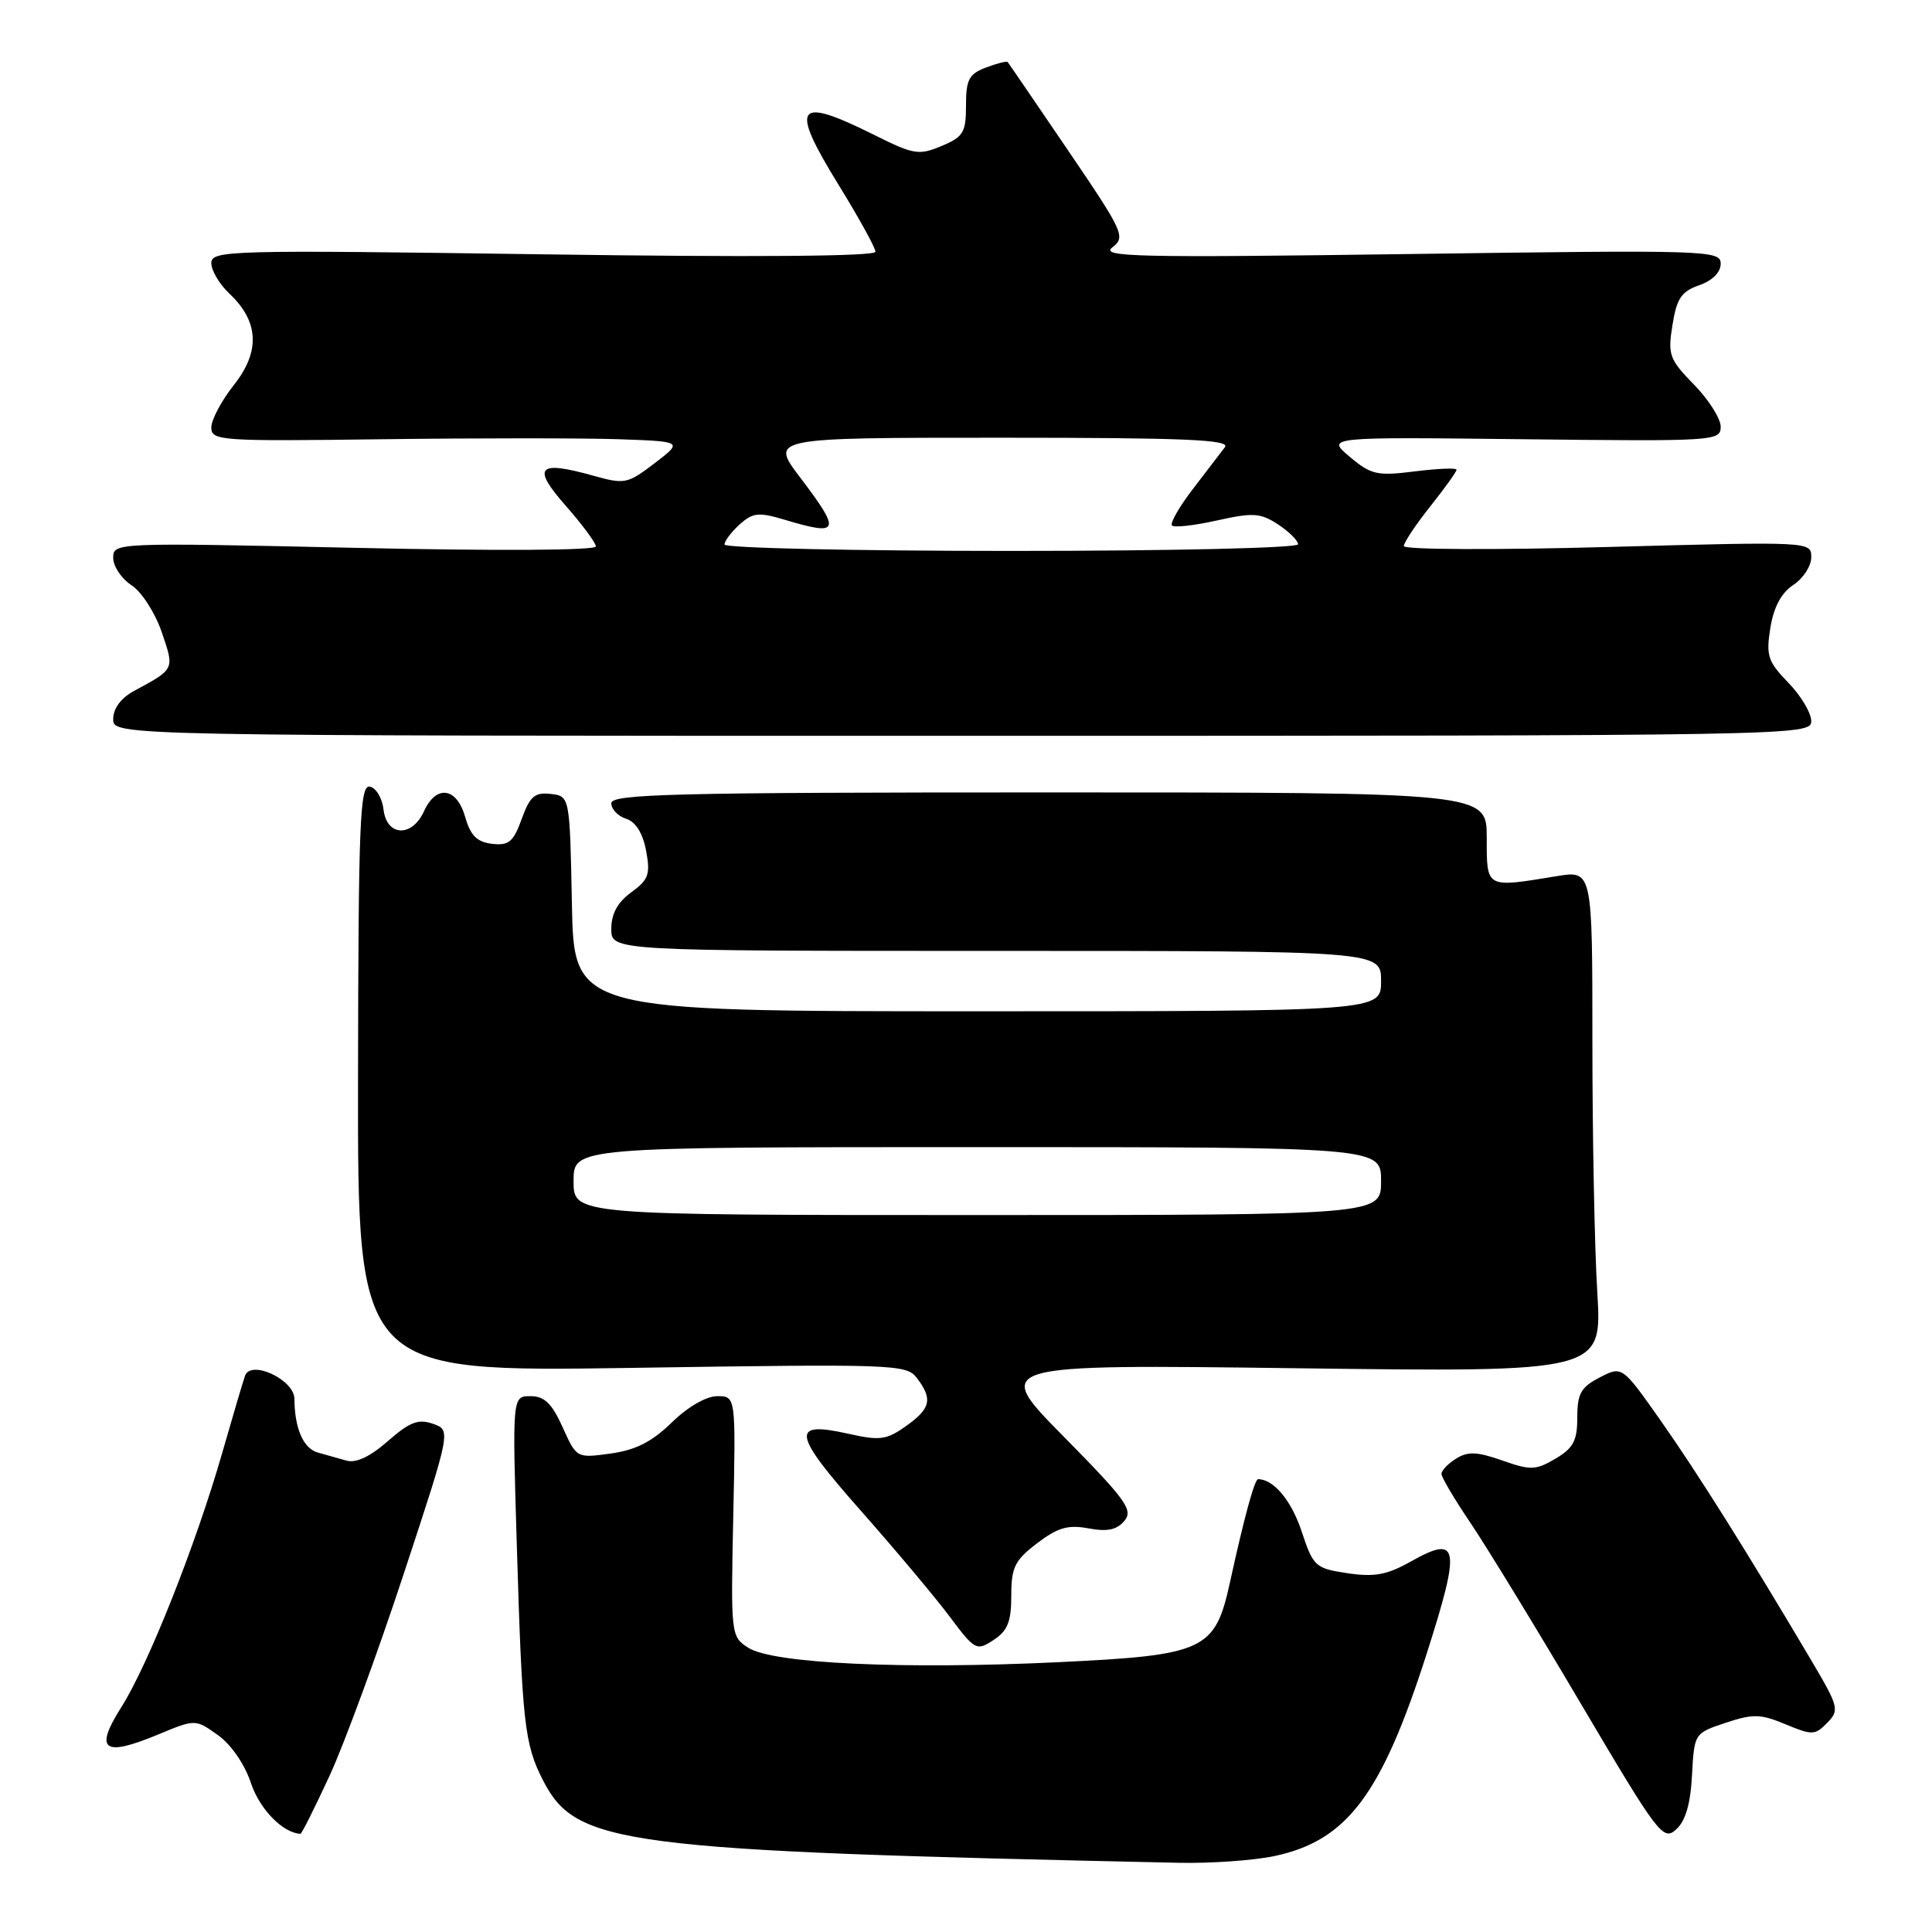 <?xml version="1.0" encoding="UTF-8" standalone="no"?>
<!DOCTYPE svg PUBLIC "-//W3C//DTD SVG 1.1//EN" "http://www.w3.org/Graphics/SVG/1.1/DTD/svg11.dtd" >
<svg xmlns="http://www.w3.org/2000/svg" xmlns:xlink="http://www.w3.org/1999/xlink" version="1.1" viewBox="0 0 256 256">
 <g >
 <path fill="currentColor"
d=" M 168.91 245.93 C 178.51 243.87 183.07 237.79 189.06 219.07 C 193.58 204.92 193.32 203.33 187.01 206.87 C 183.78 208.69 182.15 208.99 178.55 208.46 C 174.27 207.81 174.02 207.59 172.46 202.88 C 171.10 198.80 168.76 196.00 166.70 196.00 C 166.24 196.00 164.85 201.10 162.98 209.65 C 161.00 218.70 159.66 219.32 140.20 220.25 C 119.67 221.23 102.41 220.43 99.16 218.34 C 96.85 216.86 96.83 216.68 97.16 200.92 C 97.50 185.00 97.50 185.00 95.04 185.00 C 93.58 185.00 91.13 186.42 89.01 188.49 C 86.39 191.05 84.23 192.14 80.92 192.60 C 76.40 193.22 76.40 193.22 74.55 189.11 C 73.12 185.95 72.14 185.00 70.29 185.00 C 67.88 185.00 67.88 185.00 68.48 204.75 C 69.19 228.34 69.49 231.09 71.93 235.86 C 76.33 244.48 82.05 245.23 156.20 246.83 C 160.44 246.92 166.16 246.52 168.91 245.93 Z  M 224.20 235.22 C 224.50 229.67 224.51 229.66 228.66 228.28 C 232.29 227.07 233.29 227.10 236.60 228.48 C 240.13 229.95 240.50 229.94 242.12 228.28 C 243.76 226.59 243.65 226.18 240.00 220.00 C 231.53 205.69 224.91 195.15 220.05 188.24 C 214.94 180.98 214.94 180.98 211.97 182.52 C 209.48 183.81 209.00 184.65 209.00 187.81 C 209.00 190.90 208.48 191.88 206.11 193.28 C 203.49 194.82 202.82 194.85 199.05 193.52 C 195.73 192.35 194.50 192.30 192.95 193.27 C 191.88 193.93 191.00 194.85 191.00 195.30 C 191.00 195.74 192.73 198.67 194.85 201.80 C 196.97 204.94 203.56 215.72 209.49 225.78 C 219.74 243.13 220.37 243.97 222.10 242.41 C 223.34 241.29 224.00 239.03 224.20 235.22 Z  M 43.69 235.25 C 45.65 230.99 50.07 218.95 53.51 208.50 C 59.77 189.50 59.77 189.50 57.37 188.66 C 55.42 187.98 54.29 188.42 51.40 190.95 C 49.07 193.00 47.17 193.90 45.92 193.54 C 44.86 193.24 43.15 192.76 42.11 192.47 C 40.19 191.93 39.04 189.27 39.01 185.35 C 39.00 182.82 33.25 180.13 32.47 182.29 C 32.23 182.95 30.87 187.55 29.45 192.50 C 25.95 204.69 19.64 220.60 16.07 226.22 C 12.46 231.92 13.70 232.84 20.91 229.85 C 25.88 227.78 25.88 227.78 28.86 229.90 C 30.62 231.15 32.42 233.76 33.25 236.26 C 34.40 239.73 37.47 242.87 39.81 242.99 C 39.98 242.99 41.72 239.51 43.69 235.25 Z  M 134.00 211.44 C 134.00 207.68 134.45 206.76 137.42 204.49 C 140.17 202.40 141.52 202.01 144.24 202.52 C 146.73 202.98 147.99 202.72 148.99 201.52 C 150.18 200.08 149.22 198.75 140.92 190.33 C 131.50 180.78 131.50 180.78 171.90 181.30 C 212.29 181.82 212.29 181.82 211.65 171.25 C 211.29 165.44 211.00 150.48 211.00 138.00 C 211.00 115.32 211.00 115.32 206.25 116.10 C 196.81 117.65 197.00 117.76 197.00 111.00 C 197.00 105.00 197.00 105.00 139.00 105.00 C 89.32 105.00 81.00 105.21 81.00 106.43 C 81.00 107.22 81.88 108.15 82.97 108.49 C 84.23 108.89 85.17 110.39 85.61 112.72 C 86.20 115.86 85.94 116.57 83.64 118.24 C 81.83 119.56 81.00 121.08 81.00 123.08 C 81.00 126.00 81.00 126.00 132.00 126.00 C 183.00 126.00 183.00 126.00 183.00 130.00 C 183.00 134.00 183.00 134.00 129.53 134.00 C 76.05 134.00 76.05 134.00 75.78 119.75 C 75.50 105.50 75.50 105.50 72.97 105.20 C 70.86 104.96 70.22 105.51 69.13 108.51 C 68.03 111.56 67.42 112.07 65.20 111.81 C 63.20 111.57 62.34 110.72 61.64 108.25 C 60.51 104.31 57.80 103.94 56.18 107.50 C 54.59 110.99 51.23 110.84 50.82 107.26 C 50.64 105.75 49.83 104.39 49.00 104.23 C 47.69 103.99 47.49 108.84 47.44 142.87 C 47.39 181.80 47.39 181.80 83.72 181.25 C 118.62 180.72 120.11 180.77 121.50 182.60 C 123.61 185.39 123.33 186.63 120.07 188.95 C 117.47 190.80 116.60 190.92 112.41 189.98 C 104.70 188.25 104.97 189.89 114.05 200.16 C 118.59 205.30 123.88 211.60 125.81 214.17 C 129.19 218.69 129.39 218.79 131.65 217.31 C 133.52 216.09 134.00 214.88 134.00 211.44 Z  M 240.00 95.55 C 240.00 94.47 238.63 92.18 236.96 90.46 C 234.25 87.66 233.99 86.89 234.58 83.20 C 235.03 80.43 236.03 78.56 237.62 77.51 C 238.93 76.65 240.00 75.01 240.00 73.85 C 240.00 71.75 240.00 71.75 213.00 72.48 C 198.06 72.89 186.00 72.83 186.01 72.36 C 186.02 71.89 187.59 69.52 189.51 67.11 C 191.43 64.69 193.00 62.51 193.00 62.24 C 193.00 61.98 190.52 62.08 187.48 62.46 C 182.46 63.09 181.68 62.91 178.85 60.53 C 175.73 57.90 175.73 57.90 201.87 58.20 C 227.25 58.49 228.00 58.44 228.00 56.54 C 228.00 55.47 226.41 52.95 224.46 50.96 C 221.19 47.61 220.97 47.02 221.61 43.07 C 222.17 39.55 222.79 38.62 225.14 37.80 C 226.90 37.19 228.00 36.09 228.00 34.95 C 228.00 33.16 226.48 33.11 186.75 33.66 C 150.57 34.16 145.73 34.05 147.39 32.78 C 149.18 31.40 148.90 30.78 141.51 19.91 C 137.25 13.64 133.65 8.37 133.52 8.22 C 133.39 8.07 132.09 8.40 130.64 8.95 C 128.39 9.80 128.00 10.55 128.00 13.97 C 128.00 17.56 127.65 18.14 124.75 19.35 C 121.75 20.61 121.06 20.49 115.78 17.85 C 105.44 12.70 104.59 13.90 111.09 24.45 C 113.79 28.83 116.00 32.83 116.00 33.36 C 116.00 33.97 99.87 34.10 72.00 33.70 C 30.21 33.11 28.00 33.17 28.00 34.87 C 28.00 35.85 29.08 37.66 30.39 38.90 C 34.31 42.58 34.51 46.57 31.00 51.00 C 29.35 53.09 28.00 55.62 28.00 56.64 C 28.00 58.41 29.15 58.48 50.75 58.20 C 63.26 58.04 77.33 58.04 82.00 58.20 C 90.50 58.50 90.50 58.50 86.74 61.38 C 83.15 64.12 82.78 64.20 78.61 63.03 C 71.25 60.97 70.43 61.86 74.95 67.00 C 77.13 69.47 78.93 71.91 78.96 72.40 C 78.98 72.94 65.91 73.01 47.00 72.59 C 15.24 71.89 15.00 71.90 15.00 73.92 C 15.00 75.04 16.09 76.67 17.43 77.55 C 18.77 78.42 20.56 81.21 21.43 83.76 C 23.13 88.75 23.20 88.61 17.75 91.56 C 16.02 92.50 15.00 93.88 15.00 95.28 C 15.00 97.50 15.00 97.50 127.50 97.50 C 238.42 97.50 240.00 97.47 240.00 95.55 Z  M 76.00 156.50 C 76.00 152.00 76.00 152.00 129.50 152.00 C 183.00 152.00 183.00 152.00 183.00 156.50 C 183.00 161.00 183.00 161.00 129.50 161.00 C 76.00 161.00 76.00 161.00 76.00 156.50 Z  M 96.00 72.15 C 96.00 71.69 96.90 70.49 98.00 69.50 C 99.74 67.93 100.52 67.84 103.87 68.84 C 111.31 71.07 111.52 70.51 106.01 63.25 C 102.03 58.00 102.03 58.00 132.64 58.00 C 156.96 58.00 163.05 58.26 162.31 59.25 C 161.79 59.94 159.88 62.43 158.06 64.80 C 156.25 67.16 155.00 69.34 155.30 69.64 C 155.60 69.93 158.29 69.63 161.27 68.96 C 166.04 67.90 167.01 67.96 169.35 69.49 C 170.81 70.45 172.00 71.63 172.00 72.12 C 172.00 72.61 155.37 73.00 134.00 73.00 C 113.10 73.00 96.00 72.62 96.00 72.15 Z "/>
</g>
</svg>